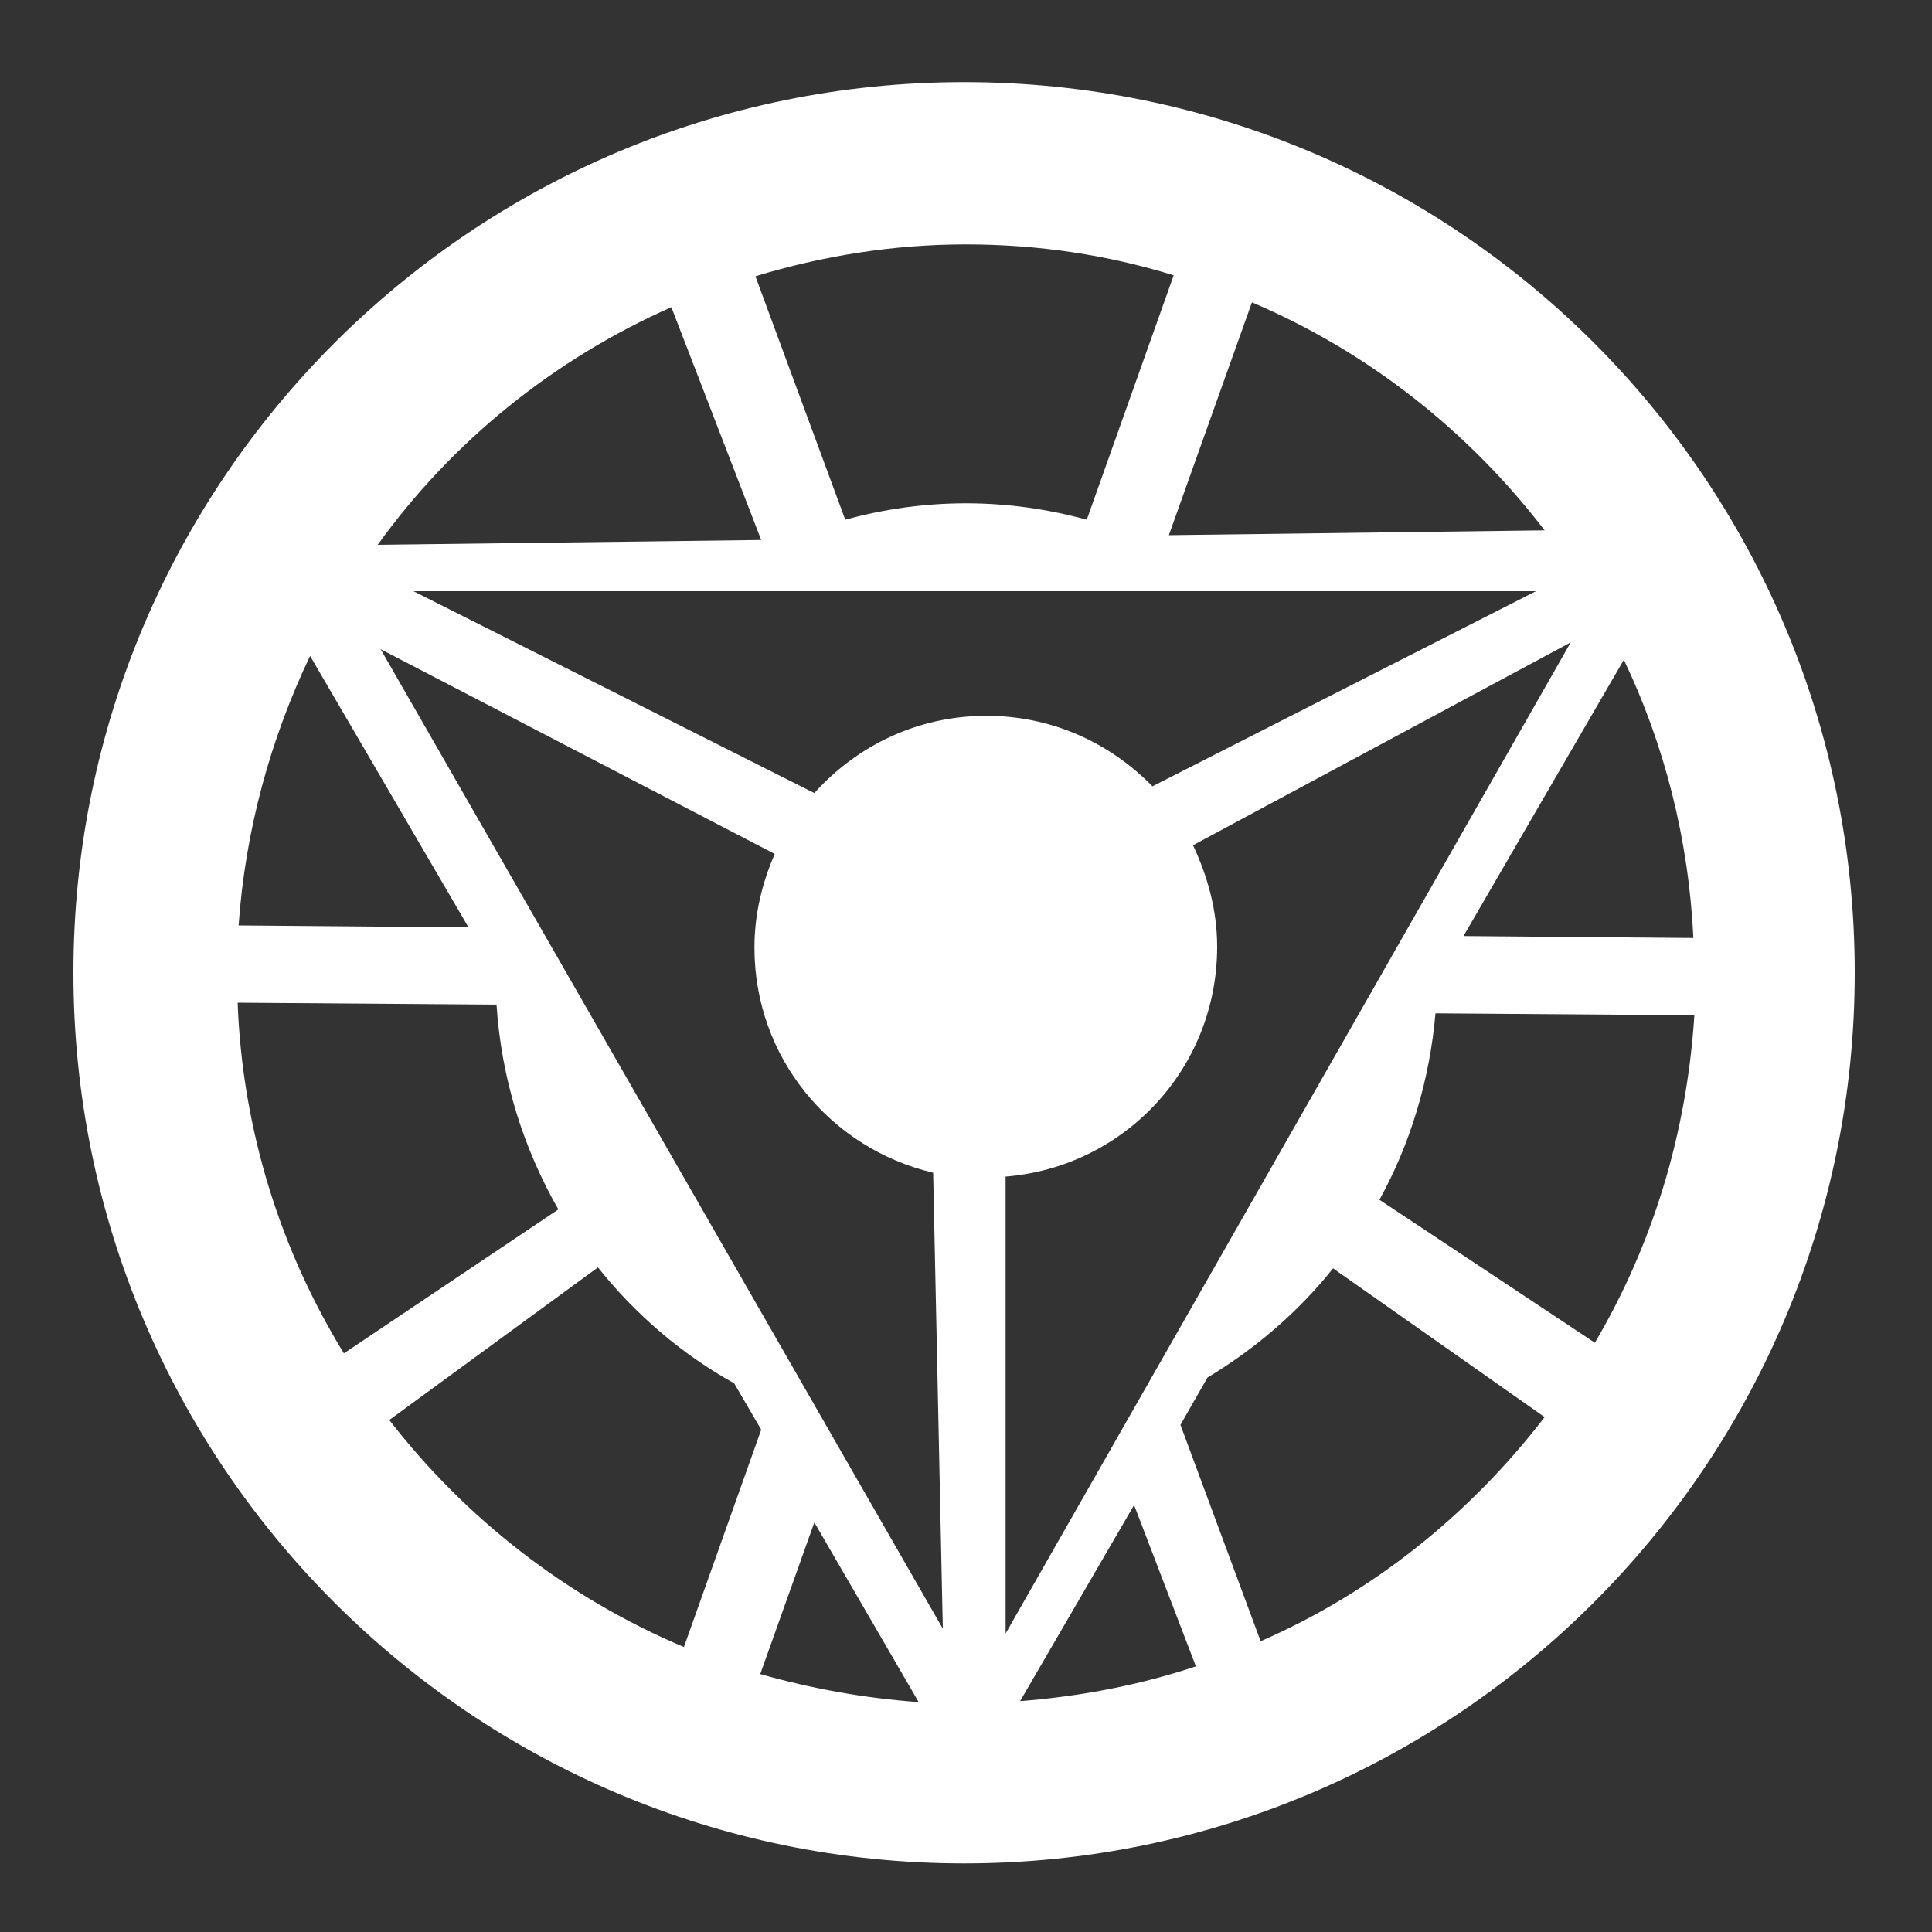 <?xml version="1.0" standalone="no"?><!DOCTYPE svg PUBLIC "-//W3C//DTD SVG 1.1//EN" "http://www.w3.org/Graphics/SVG/1.1/DTD/svg11.dtd"><svg t="1706247996936" class="icon" viewBox="0 0 1024 1024" version="1.1" xmlns="http://www.w3.org/2000/svg" p-id="5358" xmlns:xlink="http://www.w3.org/1999/xlink" width="128" height="128"><rect x="0" y="0" width="1024" height="1024" fill="#333333" stroke="none"/><path d="M510.976 43.52c-260.608 0-472.064 211.456-472.064 472.064 0 260.608 211.456 472.064 472.064 472.064 260.608 0 472.064-211.456 472.064-472.064 0-260.608-210.944-472.064-472.064-472.064z m349.696 306.176c21.504 45.056 34.304 94.72 36.864 147.456l-121.856-1.024 84.992-146.432z m-41.984-68.608l-199.168 2.56 44.032-123.392c61.44 26.112 114.688 68.096 155.136 120.832zM512 129.536c38.4 0 75.264 5.632 110.08 16.384l-46.08 129.536c-20.48-5.632-41.984-8.704-64-8.704-22.016 0-43.52 3.072-64 8.704l-47.616-129.024c35.328-10.752 72.704-16.896 111.616-16.896z m-156.16 33.28l47.616 123.392-203.264 2.56c39.424-54.784 93.184-98.304 155.648-125.952zM164.352 347.648L248.32 491.52l-121.856-1.024c3.584-50.688 16.896-98.816 37.888-142.848z m-38.4 183.808l137.216 1.024c2.56 39.424 14.336 76.288 32.768 108.544l-113.664 76.288c-33.28-54.272-53.76-117.76-56.32-185.856zM206.336 752.64l110.592-80.896c19.968 25.088 44.544 46.08 72.192 61.44l14.336 24.576-40.96 115.2c-61.952-26.112-115.712-68.096-156.16-120.32z m196.608 134.656l28.672-80.384 55.296 95.232c-28.672-2.048-56.832-7.168-83.968-14.848z m96.768-24.064L201.728 344.064l208.896 108.544c-6.656 15.36-10.752 31.744-10.752 49.664 0 58.368 40.448 106.496 94.72 119.296l5.12 241.664zM431.616 420.352L219.136 313.344H814.08l-203.264 103.424c-22.528-23.04-53.248-37.376-88.064-37.376-36.352 0-68.608 15.872-91.136 40.96z m101.376 203.264c62.976-5.12 112.128-57.344 112.128-121.856 0-19.456-5.12-37.376-12.8-53.76l200.192-107.52-299.52 525.312v-242.176z m7.68 278.016l60.416-103.936 32.768 85.504c-29.184 9.728-60.416 15.872-93.184 18.432z m127.488-31.744l-42.496-114.688 14.336-25.088c25.6-15.36 48.128-34.816 66.56-57.856l112.128 78.848c-39.424 51.2-90.624 92.672-150.528 118.784z m177.152-158.208l-114.176-75.776c16.384-29.696 26.624-63.488 29.696-98.816l137.216 1.024c-4.096 63.488-22.528 122.368-52.736 173.568z" fill="#ffffff" p-id="5359"></path></svg>